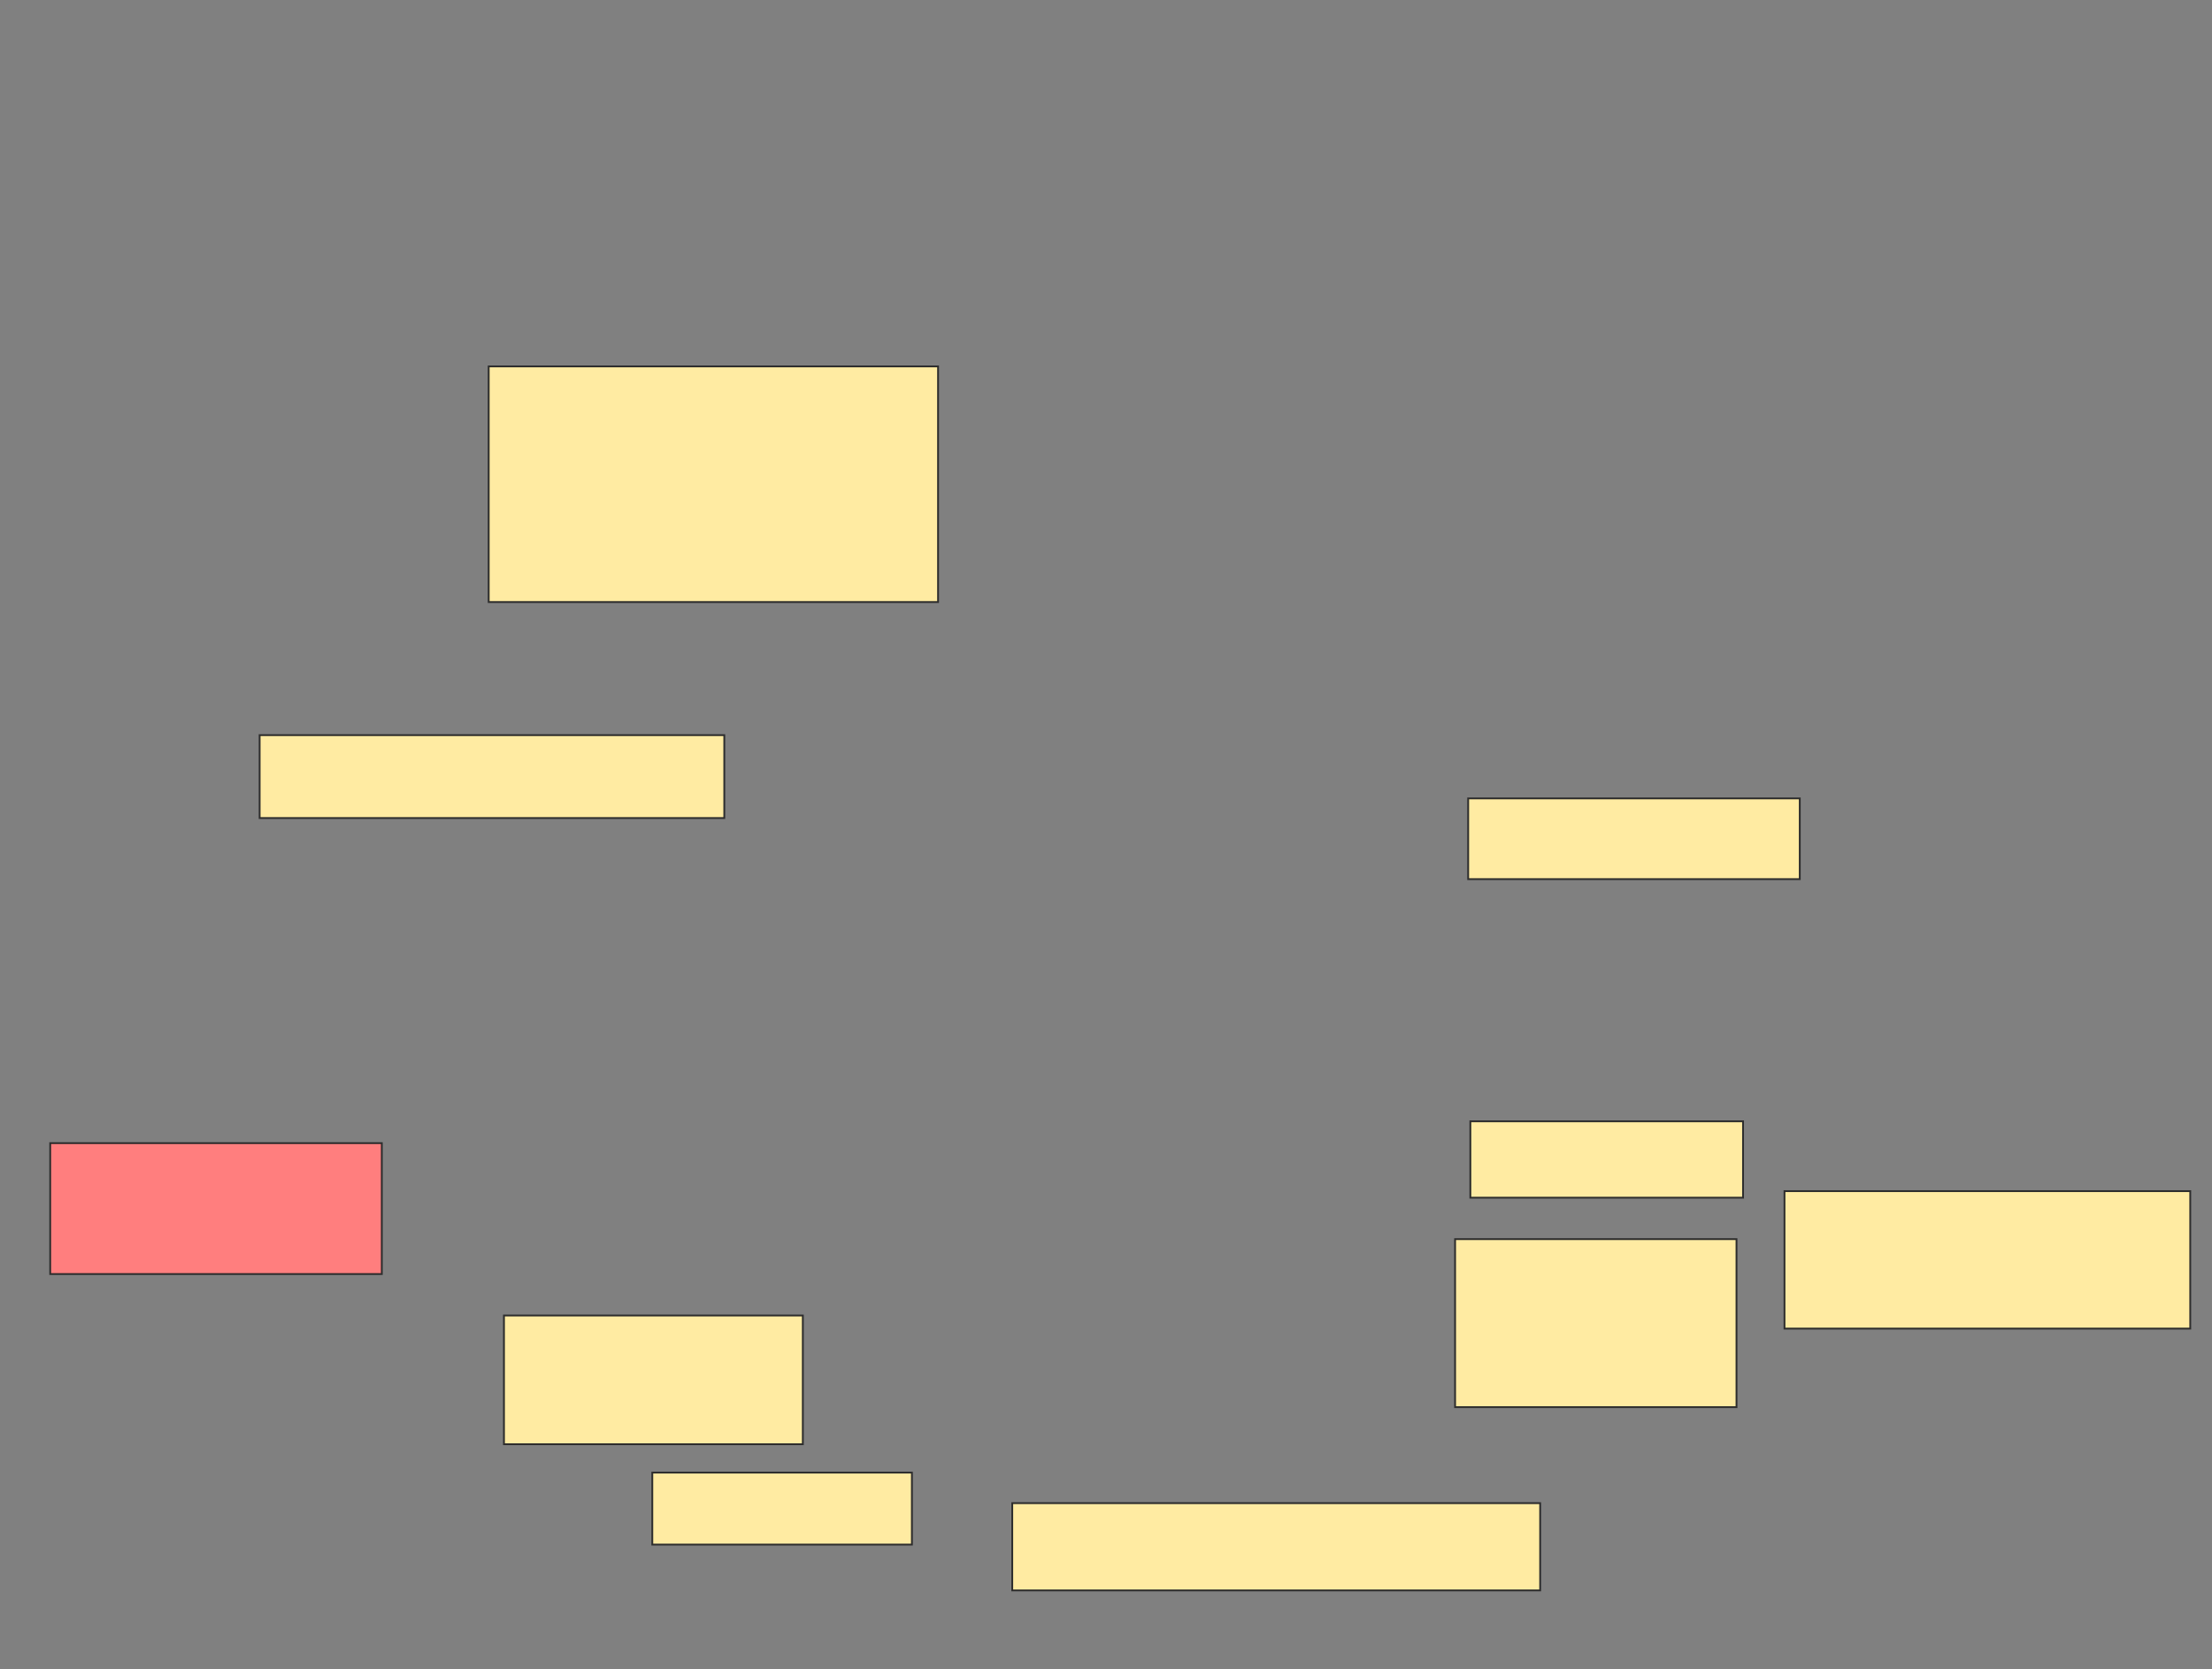 <svg xmlns="http://www.w3.org/2000/svg" width="1218" height="919">
 <rect width="100%" height="100%" fill="#808080" stroke="none"/>
 <!-- Created with Image Occlusion Enhanced -->
 <g>
  <title>Labels</title>
 </g>
 <g>
  <title>Masks</title>
  <rect id="f314111c71aa420b8708517fda7039c1-ao-1" height="129.73" width="247.447" y="201.721" x="269.087" stroke="#2D2D2D" fill="#FFEBA2"/>
  <rect id="f314111c71aa420b8708517fda7039c1-ao-2" height="44.444" width="182.583" y="439.559" x="808.426" stroke="#2D2D2D" fill="#FFEBA2"/>
  <rect id="f314111c71aa420b8708517fda7039c1-ao-3" height="45.646" width="255.856" y="404.724" x="142.961" stroke="#2D2D2D" fill="#FFEBA2"/>
  <rect id="f314111c71aa420b8708517fda7039c1-ao-4" height="72.072" width="182.583" y="629.348" x="27.646" stroke="#2D2D2D" fill="#FF7E7E" class="qshape"/>
  <rect id="f314111c71aa420b8708517fda7039c1-ao-5" height="70.871" width="164.565" y="724.243" x="277.496" stroke="#2D2D2D" fill="#FFEBA2"/>
  <rect id="f314111c71aa420b8708517fda7039c1-ao-6" height="39.64" width="142.943" y="810.73" x="359.177" stroke="#2D2D2D" fill="#FFEBA2"/>
  <rect id="f314111c71aa420b8708517fda7039c1-ao-7" height="48.048" width="290.691" y="827.547" x="557.375" stroke="#2D2D2D" fill="#FFEBA2"/>
  <rect id="f314111c71aa420b8708517fda7039c1-ao-8" height="42.042" width="150.15" y="617.336" x="809.628" stroke="#2D2D2D" fill="#FFEBA2"/>
  <rect id="f314111c71aa420b8708517fda7039c1-ao-9" height="92.492" width="154.955" y="682.201" x="801.219" stroke="#2D2D2D" fill="#FFEBA2"/>
  <rect id="f314111c71aa420b8708517fda7039c1-ao-10" height="75.676" width="223.423" y="655.775" x="982.601" stroke="#2D2D2D" fill="#FFEBA2"/>
 </g>
</svg>